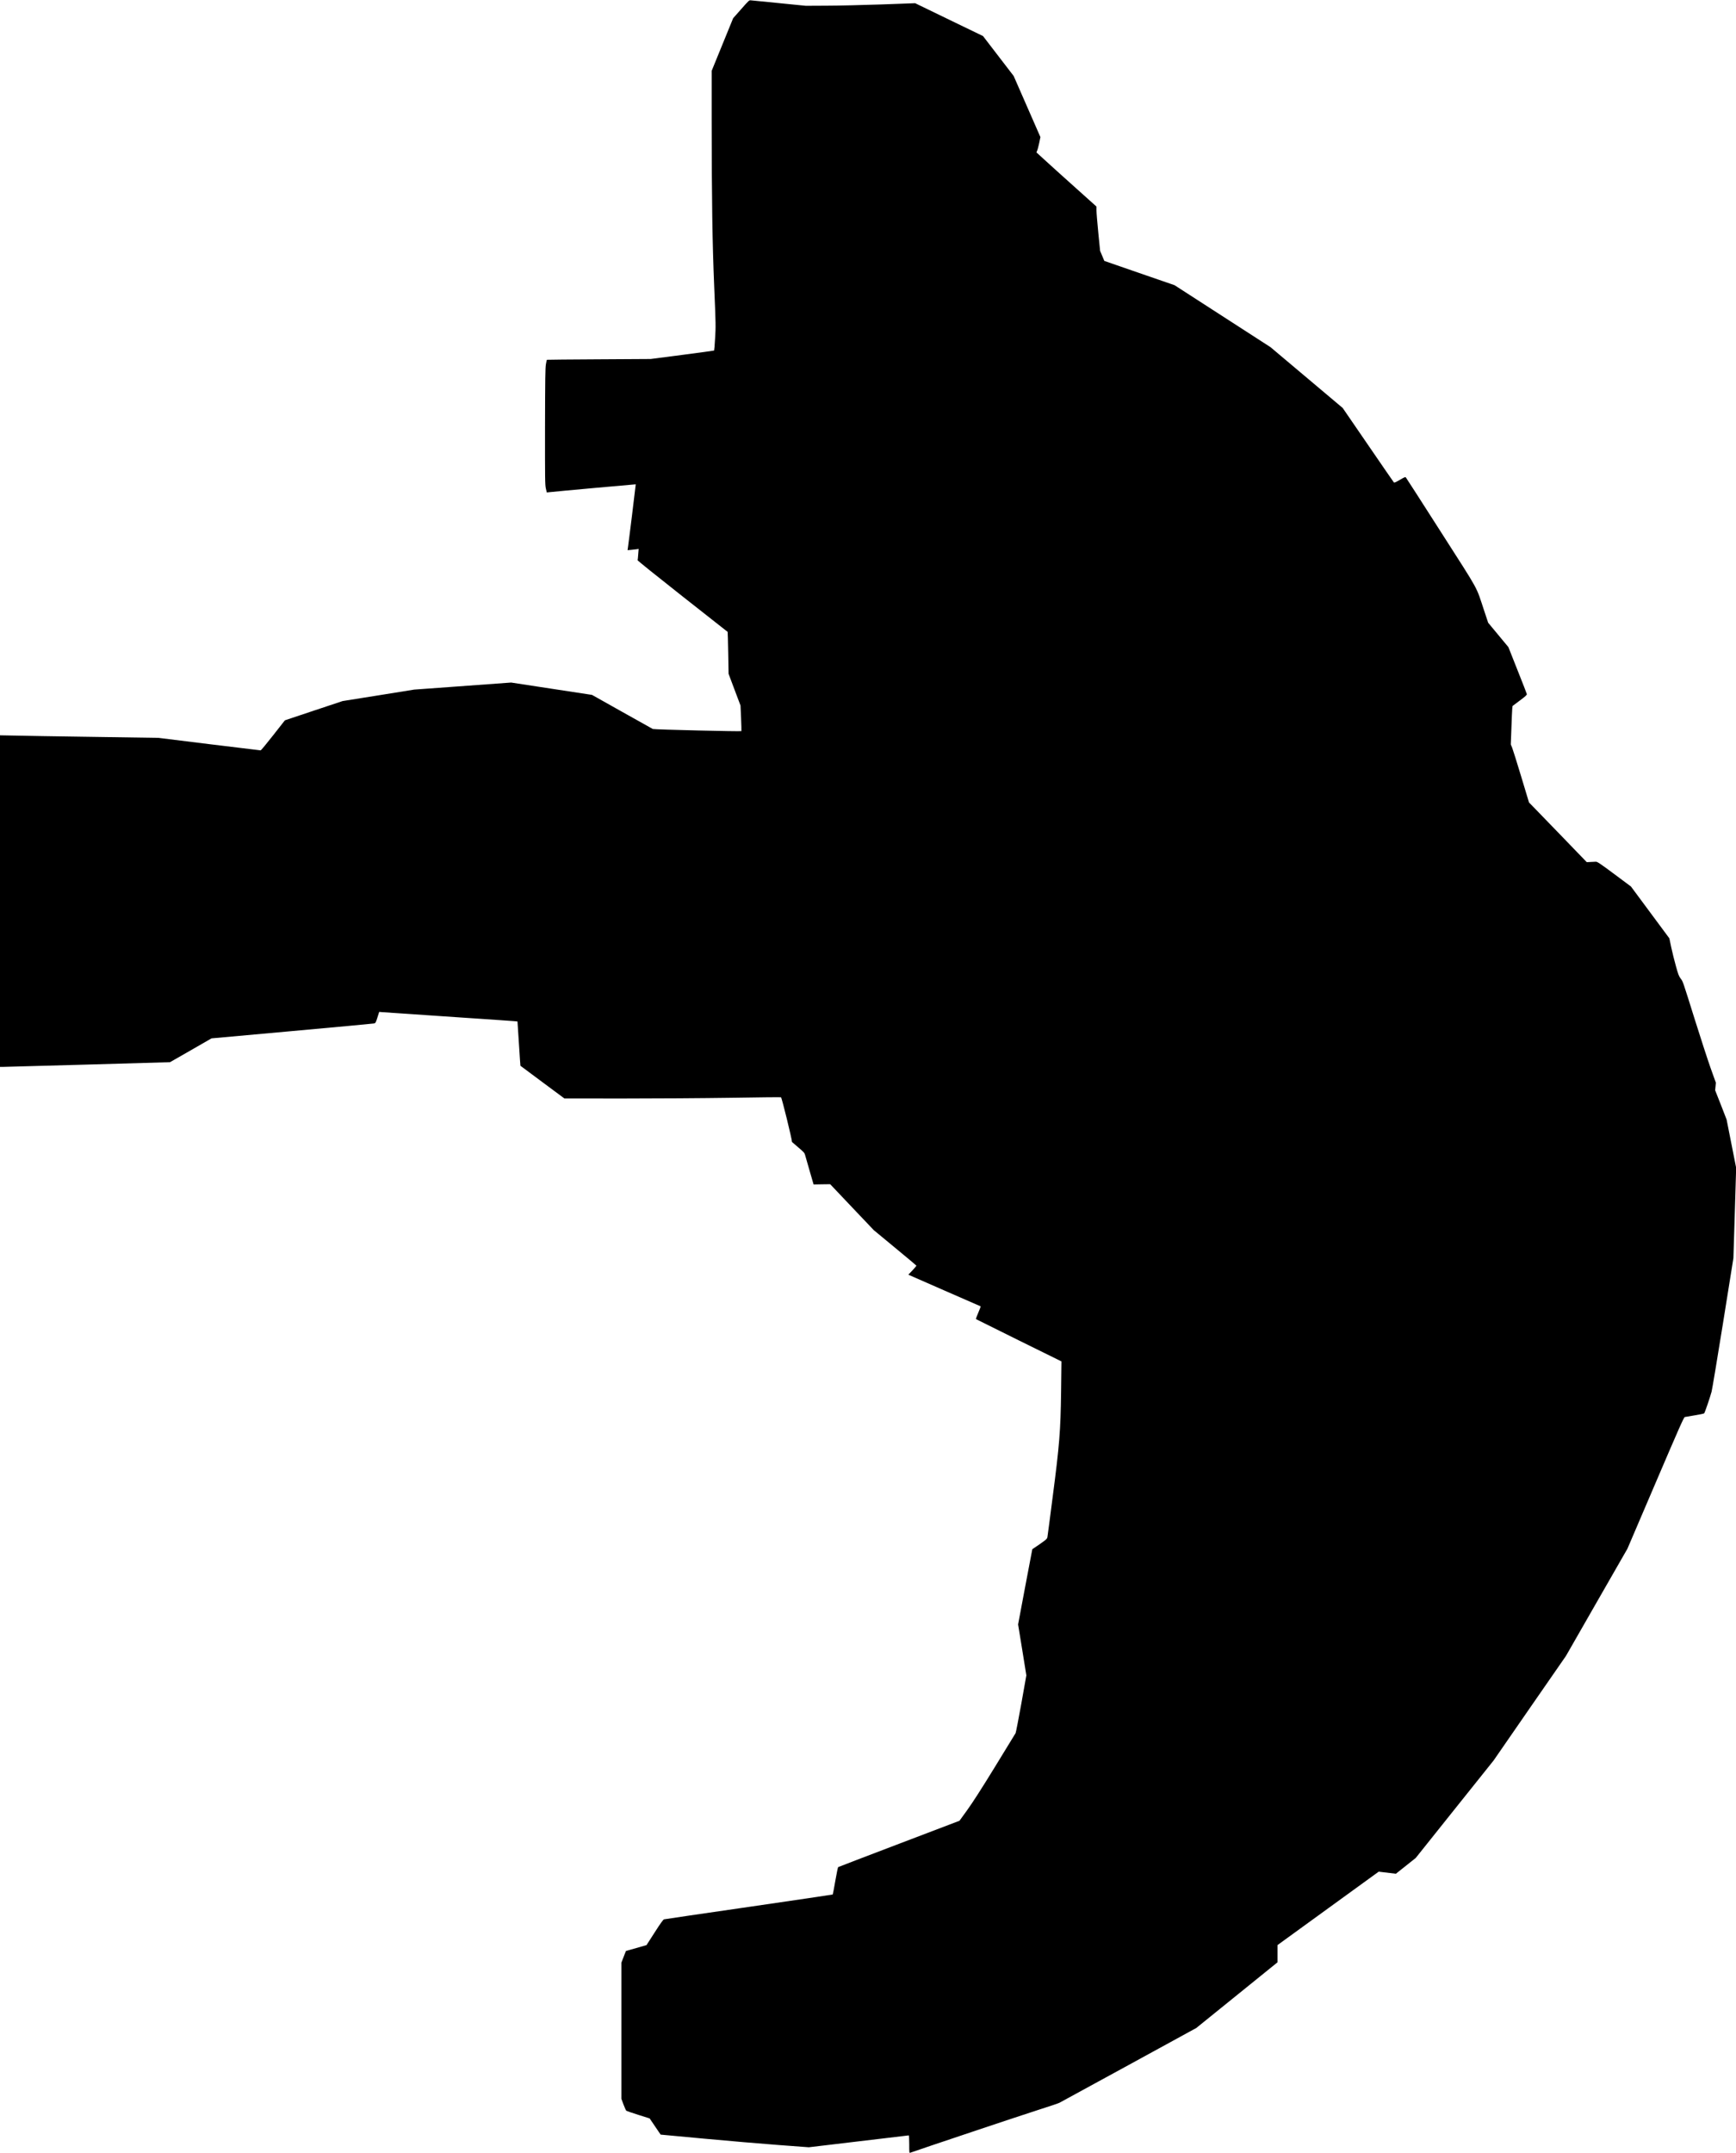 <?xml version="1.0" standalone="no"?>
<!DOCTYPE svg PUBLIC "-//W3C//DTD SVG 20010904//EN"
 "http://www.w3.org/TR/2001/REC-SVG-20010904/DTD/svg10.dtd">
<svg version="1.0" xmlns="http://www.w3.org/2000/svg"
   viewBox="0 0 3347 4149"
 preserveAspectRatio="xMidYMid meet">
<g transform="translate(0,4149) scale(0.1,-0.1)"
fill="#000000" stroke="none">
<path d="M14289 41313 l-154 -174 -207 -507 -207 -507 0 -925 c1 -1577 13
-2384 49 -3240 31 -729 31 -763 17 -988 -7 -127 -16 -234 -19 -237 -2 -3 -279
-40 -614 -84 l-609 -79 -999 -6 c-549 -3 -1000 -7 -1002 -9 -3 -2 -11 -42 -19
-87 -12 -70 -15 -270 -17 -1199 -1 -1037 0 -1122 16 -1194 l18 -77 47 5 c95
12 1665 154 1668 152 2 -3 -142 -1172 -153 -1236 l-5 -33 68 6 c37 4 85 9 107
12 l39 6 -8 -102 c-4 -57 -9 -109 -12 -116 -2 -7 351 -291 864 -695 477 -375
870 -684 872 -686 2 -1 7 -184 11 -405 l7 -403 115 -306 115 -305 11 -245 c6
-134 8 -246 6 -248 -9 -10 -1688 30 -1708 41 -12 6 -280 156 -597 334 l-575
323 -780 119 -779 119 -935 -68 -935 -68 -690 -111 -690 -110 -556 -185 -556
-186 -227 -289 c-125 -160 -233 -290 -241 -290 -8 0 -454 54 -992 120 l-978
121 -1265 19 c-696 10 -1383 21 -1527 25 l-263 5 0 -3195 0 -3195 43 0 c23 0
760 20 1638 45 l1597 46 400 229 400 230 1548 140 c852 77 1564 143 1583 147
33 8 35 11 68 116 l34 107 62 -5 c34 -3 564 -39 1177 -80 1084 -73 1423 -96
1427 -99 1 0 13 -192 28 -426 14 -233 28 -426 29 -428 2 -1 193 -144 426 -317
l422 -313 1121 -1 c617 0 1556 6 2086 14 530 9 966 13 969 10 18 -17 209 -797
212 -862 0 -1 54 -47 120 -103 104 -88 121 -106 131 -143 6 -23 45 -161 88
-307 l77 -265 160 3 160 2 420 -443 421 -443 409 -338 c225 -185 410 -341 412
-345 2 -5 -33 -46 -76 -92 l-79 -83 691 -303 c380 -166 695 -304 701 -306 5
-2 -14 -57 -43 -122 -29 -65 -49 -121 -45 -125 5 -4 377 -188 828 -411 l820
-404 -7 -580 c-10 -762 -31 -1025 -164 -2045 -51 -399 -96 -742 -100 -762 -5
-36 -33 -59 -291 -232 -1 -1 -63 -328 -138 -726 l-136 -724 80 -490 79 -491
-97 -546 c-54 -300 -104 -555 -110 -567 -7 -12 -186 -305 -398 -650 -264 -430
-433 -692 -535 -833 l-149 -206 -1164 -443 c-641 -244 -1169 -446 -1175 -450
-6 -4 -30 -123 -55 -265 -24 -141 -47 -260 -50 -263 -3 -3 -731 -110 -1618
-239 -886 -128 -1623 -236 -1635 -240 -17 -6 -72 -83 -180 -252 l-157 -244
-198 -57 -199 -56 -44 -113 -44 -113 0 -1311 0 -1311 41 -111 c23 -60 47 -114
54 -120 6 -5 111 -41 231 -79 l219 -69 106 -156 106 -156 839 -78 c462 -43
1104 -98 1428 -122 l590 -44 959 114 c528 63 963 115 968 115 5 0 9 -77 9
-171 0 -159 1 -171 18 -164 96 37 2239 754 2497 835 187 59 358 117 380 128
22 11 625 340 1340 731 l1300 711 782 632 783 633 0 166 0 166 976 708 975
707 166 -20 166 -20 191 152 191 152 751 940 751 939 697 1008 698 1007 592
1033 593 1033 542 1266 c458 1070 545 1267 564 1271 12 3 99 18 192 33 94 15
175 32 181 38 13 12 111 299 143 416 11 41 111 638 221 1325 l200 1250 27 870
26 870 -92 465 -92 465 -110 283 -111 282 7 73 7 72 -102 284 c-55 156 -190
570 -300 920 -242 772 -231 743 -278 805 -33 43 -47 80 -91 240 -29 104 -70
267 -90 362 l-36 172 -370 499 -370 499 -322 240 c-272 202 -327 239 -355 238
-18 0 -65 -2 -104 -5 l-71 -4 -473 490 c-260 270 -510 528 -557 575 l-84 86
-149 494 c-82 272 -161 524 -175 559 l-27 65 12 320 c6 177 13 344 16 371 l6
50 140 105 c112 84 139 108 135 125 -2 11 -83 219 -180 462 l-175 442 -195
235 -195 235 -76 228 c-166 499 -75 333 -830 1513 -367 575 -674 1051 -681
1059 -12 12 -29 5 -117 -47 -77 -45 -106 -57 -114 -49 -6 7 -231 332 -499 724
l-488 711 -696 586 -696 586 -925 597 -925 597 -545 188 c-300 103 -604 208
-677 234 l-132 46 -40 96 -41 97 -35 351 c-19 193 -35 385 -35 427 l0 76 -387
347 c-214 191 -474 426 -579 522 l-192 175 15 36 c9 20 26 86 39 147 l23 112
-258 589 -258 589 -296 385 -295 384 -654 316 -654 317 -657 -24 c-361 -12
-835 -24 -1054 -24 l-398 -2 -510 51 c-280 28 -526 52 -546 54 -36 5 -38 2
-190 -170z"/>
</g>
</svg>
